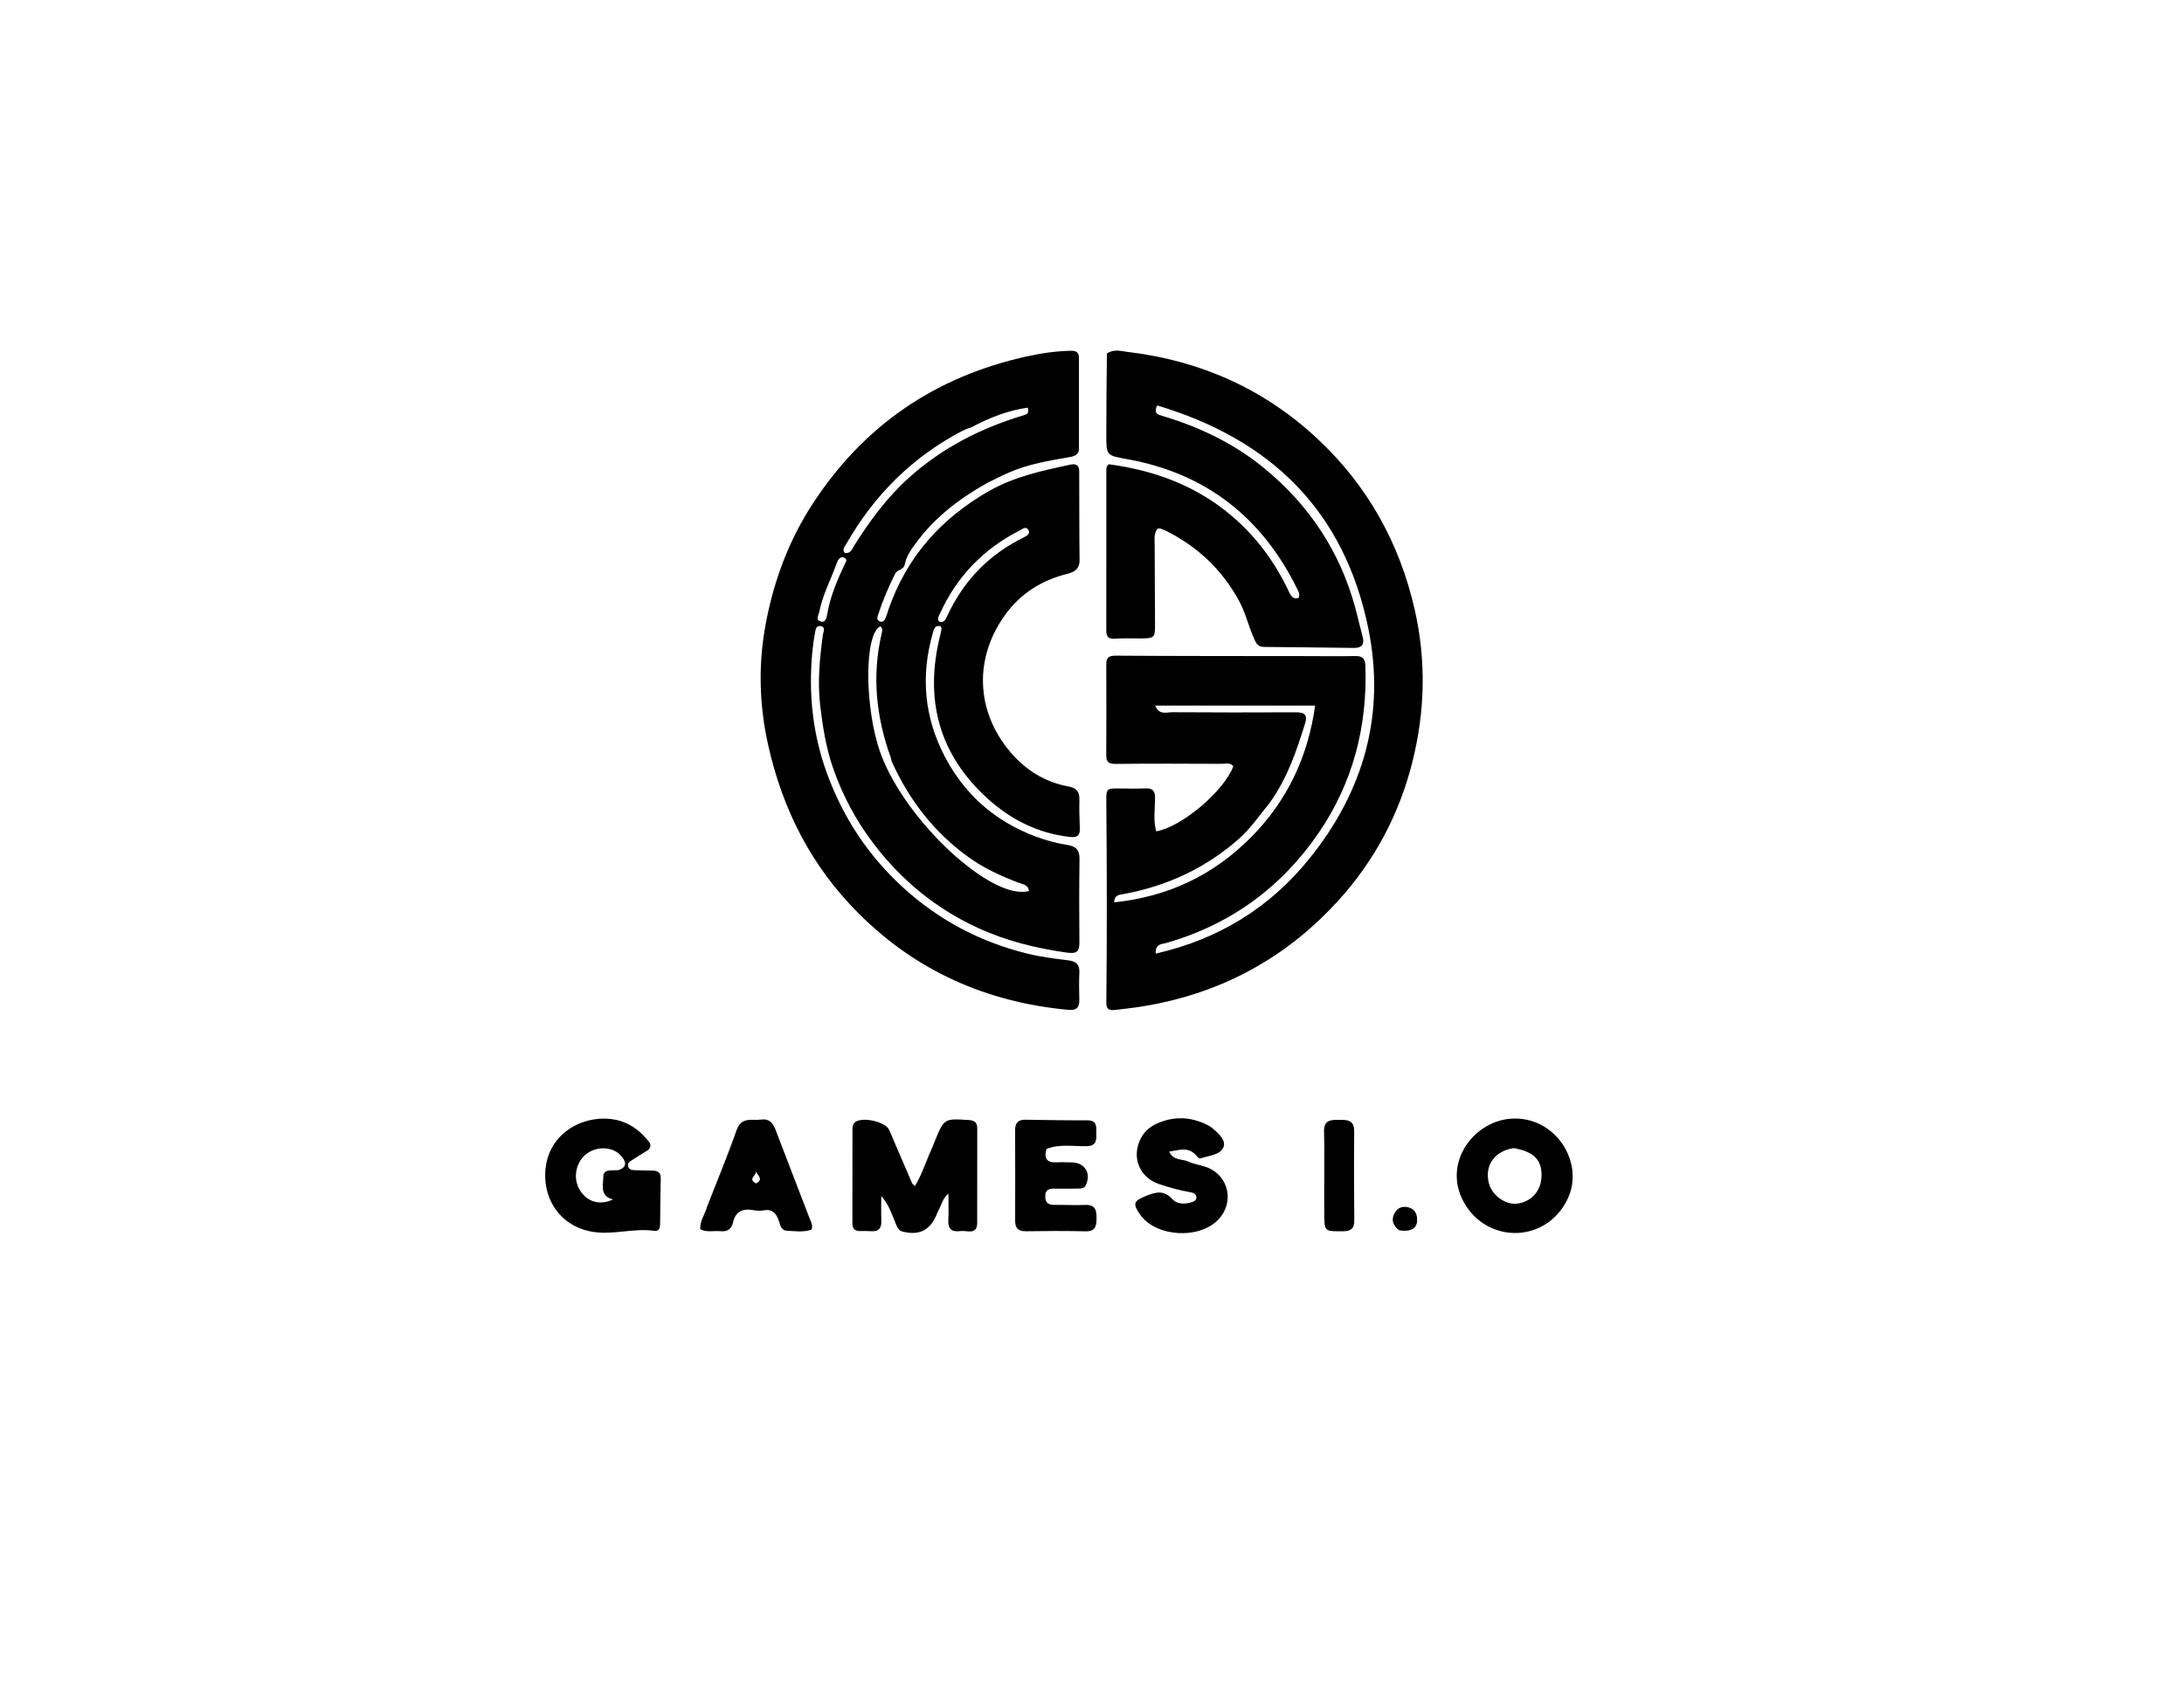 <svg version="1.1" id="Layer_1" xmlns="http://www.w3.org/2000/svg" xmlns:xlink="http://www.w3.org/1999/xlink" x="0px" y="0px"
	 width="100%" viewBox="0 0 1024 800" enable-background="new 0 0 1024 800" xml:space="preserve">
<path fill="#000000" opacity="1" stroke="none" 
	d="
M518.989,165.773 
	C522.261,163.508 525.608,164.647 528.746,165.02 
	C562.689,169.061 592.642,182.34 617.616,205.646 
	C641.093,227.555 656.209,254.528 663.341,286.015 
	C668.747,309.885 668.129,333.619 662.258,357.135 
	C656.114,381.741 644.435,403.708 627.311,422.489 
	C604.405,447.613 576.211,463.73 542.842,470.599 
	C536.155,471.976 529.391,472.855 522.596,473.582 
	C519.526,473.91 518.686,472.744 518.716,470.071 
	C518.888,454.756 518.93,439.433 518.944,424.125 
	C518.958,408.151 518.827,392.16 518.708,376.178 
	C518.659,369.643 518.714,369.661 525.158,369.718 
	C529.157,369.753 533.162,369.853 537.154,369.681 
	C540.416,369.542 541.557,370.88 541.552,374.089 
	C541.543,379.32 540.655,384.634 542.092,389.831 
	C554.198,387.708 573.96,370.885 578.253,359.303 
	C576.743,357.404 574.585,358.167 572.716,358.159 
	C556.22,358.092 539.722,358.011 523.229,358.201 
	C519.97,358.239 518.665,357.425 518.682,354.136 
	C518.756,339.972 518.754,325.808 518.69,311.645 
	C518.676,308.497 519.681,307.424 523.095,307.447 
	C552.745,307.646 582.396,307.615 612.047,307.652 
	C619.856,307.661 627.667,307.778 635.472,307.621 
	C638.96,307.551 640.086,308.97 640.198,312.335 
	C641.141,340.656 634.324,366.986 618.395,390.361 
	C600.836,416.129 576.813,433.622 546.602,442.237 
	C544.601,442.808 541.639,442.476 541.86,447.15 
	C571.273,440.477 595.3,425.681 613.858,402.705 
	C639.424,371.053 649.761,334.819 641.533,294.558 
	C630.264,239.418 595.744,205.984 542.526,190.114 
	C540.852,193.932 542.741,194.348 544.83,194.97 
	C562.565,200.25 578.999,208.125 593.307,220.005 
	C614.003,237.188 628.22,258.643 635.348,284.667 
	C636.621,289.317 637.656,294.032 638.915,298.686 
	C639.871,302.217 638.365,303.835 634.992,303.807 
	C620.857,303.69 606.722,303.437 592.586,303.339 
	C589.574,303.318 588.848,301.384 587.849,299.127 
	C585.322,293.421 583.967,287.277 580.954,281.746 
	C573.052,267.24 561.647,256.442 546.957,249.029 
	C546.069,248.581 545.133,248.208 544.185,247.908 
	C543.744,247.767 543.222,247.884 542.717,247.884 
	C540.852,250.269 541.393,253.037 541.391,255.628 
	C541.383,267.952 541.507,280.276 541.556,292.599 
	C541.583,299.048 541.289,299.32 534.845,299.363 
	C530.846,299.39 526.827,299.172 522.855,299.506 
	C519.631,299.777 518.698,298.429 518.701,295.55 
	C518.724,270.555 518.71,245.561 518.714,220.566 
	C518.714,219.563 518.771,218.555 519.873,217.683 
	C541.388,220.577 561.178,227.829 578.011,242.329 
	C589.183,251.953 597.659,263.516 604.005,276.738 
	C604.982,278.773 605.687,281.239 608.841,280.348 
	C609.638,278.581 608.746,277.227 608.122,275.961 
	C591.704,242.686 565.536,222.061 528.852,215.362 
	C518.754,213.518 518.677,213.829 518.702,203.662 
	C518.732,191.168 518.8,178.675 518.989,165.773 
M595.199,376.628 
	C590.481,382.292 586.485,388.39 580.767,393.417 
	C565.159,407.139 547.232,415.414 527.006,419.189 
	C524.981,419.567 522.595,419.39 522.356,423.12 
	C547.827,420.484 569.168,410.255 586.829,392.332 
	C603.618,375.294 613.267,354.797 616.626,330.842 
	C591.355,330.842 566.753,330.842 541.606,330.842 
	C543.532,335.483 547.004,333.945 549.566,333.964 
	C568.887,334.109 588.211,334.073 607.534,334.007 
	C611.3,333.994 613.263,334.862 611.907,339.229 
	C607.897,352.139 603.624,364.907 595.199,376.628 
z"/>
<path fill="#000000" opacity="1" stroke="none" 
	d="
M462.609,226.607 
	C449.568,233.947 438.217,242.719 429.467,254.592 
	C427.201,257.667 424.941,260.839 424.237,264.568 
	C423.704,267.394 420.789,266.868 419.659,269.11 
	C416.571,275.237 413.939,281.501 411.794,287.993 
	C411.377,289.256 410.808,290.775 412.554,291.397 
	C414.21,291.986 414.91,290.596 415.418,289.328 
	C415.85,288.249 416.123,287.108 416.503,286.006 
	C425.014,261.302 441.112,243.126 463.716,230.251 
	C475.654,223.451 488.719,220.678 501.865,217.866 
	C504.737,217.252 505.996,218.349 506.006,221.124 
	C506.056,234.944 506.004,248.765 506.169,262.583 
	C506.221,266.922 503.656,268.273 500.136,269.158 
	C488.417,272.107 478.652,278.21 471.499,287.986 
	C456.631,308.306 457.383,333.313 473.62,352.526 
	C480.762,360.977 489.856,366.763 500.941,368.77 
	C504.53,369.419 506.168,371.07 506.089,374.754 
	C505.994,379.249 506.082,383.755 506.28,388.247 
	C506.436,391.798 505.144,392.847 501.515,392.432 
	C486.732,390.742 474.022,384.355 463.232,374.616 
	C440.211,353.839 433.332,327.99 440.777,298.101 
	C441.056,296.982 441.292,295.849 441.466,294.709 
	C441.507,294.445 441.208,294.128 440.97,293.639 
	C438.166,292.965 437.808,295.265 437.307,297.029 
	C431.653,316.962 433.318,336.219 442.933,354.652 
	C449.704,367.632 459.236,378.15 471.837,385.656 
	C480.74,390.96 490.386,394.586 500.633,396.251 
	C504.763,396.922 506.199,398.79 506.141,402.883 
	C505.958,415.877 505.977,428.877 506.087,441.873 
	C506.125,446.354 504.725,447.315 500.082,446.661 
	C485.802,444.65 472.011,441.25 458.861,435.258 
	C439.075,426.243 422.825,412.941 409.648,395.671 
	C401.279,384.701 394.871,372.637 390.454,359.735 
	C387.297,350.513 385.734,340.733 384.571,330.93 
	C383.241,319.725 384.338,308.741 385.812,297.703 
	C386.007,296.245 387.309,294.025 384.756,293.579 
	C382.47,293.179 382.39,295.425 382.091,297.022 
	C380.86,303.584 380.362,310.21 380.24,316.884 
	C379.955,332.484 382.32,347.669 387.629,362.321 
	C395.169,383.129 406.871,401.018 423.386,416.115 
	C440.323,431.598 459.733,441.727 481.755,447.176 
	C488.028,448.728 494.513,449.506 500.941,450.314 
	C504.63,450.777 506.244,452.357 506.073,456.117 
	C505.884,460.275 505.945,464.45 506.044,468.613 
	C506.132,472.364 504.954,473.891 500.742,473.5 
	C462.672,469.961 429.688,455.388 402.559,428.293 
	C380.544,406.306 366.994,379.862 360.179,349.431 
	C356.131,331.357 355.532,313.243 358.506,295.495 
	C362.02,274.52 369.204,254.381 381.045,236.212 
	C405.036,199.399 438.596,176.584 481.329,167.148 
	C488.122,165.648 495.064,164.605 502.106,164.48 
	C504.774,164.433 505.881,165.405 505.887,167.813 
	C505.923,181.976 505.926,196.139 505.889,210.302 
	C505.881,213.352 503.666,213.955 501.178,214.386 
	C491.691,216.03 482.174,217.613 473.259,221.485 
	C469.754,223.008 466.339,224.738 462.609,226.607 
M418.098,357.09 
	C417.943,356.444 417.848,355.775 417.624,355.153 
	C410.76,336.101 408.745,316.707 413.435,296.824 
	C413.696,295.718 413.992,294.495 412.7,293.709 
	C405.097,297.351 405.29,332.77 413.014,353.619 
	C424.646,385.013 464.888,422.442 482.41,417.82 
	C482.144,414.735 479.431,414.627 477.453,413.873 
	C469.207,410.728 461.218,407.057 454.047,401.876 
	C438.194,390.422 426.47,375.582 418.098,357.09 
M455.568,200.308 
	C454.17,200.844 452.704,201.249 451.385,201.937 
	C427.849,214.203 409.834,232.164 396.744,255.153 
	C396.078,256.321 394.744,257.583 396.043,259.277 
	C398.908,259.728 399.556,257.344 400.65,255.61 
	C407.929,244.071 415.944,233.2 426.191,223.985 
	C441.857,209.897 460.053,200.69 480.046,194.681 
	C481.448,194.26 482.614,193.863 481.89,191.146 
	C472.747,192.429 464.283,195.669 455.568,200.308 
M480.252,251.86 
	C481.572,251.093 483.229,250.223 482.146,248.461 
	C481.014,246.618 479.449,248.057 478.22,248.679 
	C461.149,257.314 448.598,270.317 440.696,287.756 
	C440.187,288.88 439.222,290.094 440.323,291.463 
	C442.548,292.205 443.264,290.652 443.985,289.096 
	C451.6,272.672 463.255,260.152 480.252,251.86 
M395.082,261.234 
	C393.511,261.427 392.855,262.602 392.399,263.878 
	C389.669,271.506 385.761,278.711 384.174,286.75 
	C383.847,288.409 382.163,290.661 384.774,291.401 
	C387.169,292.08 387.594,289.552 387.896,287.797 
	C389.319,279.547 392.575,271.964 396.109,264.463 
	C396.606,263.408 397.827,262.045 395.082,261.234 
z"/>
<path fill="#000000" opacity="1" stroke="none" 
	d="
M439.858,567.848 
	C439.565,568.495 439.442,568.804 439.32,569.113 
	C436.283,576.8 431.155,579.461 423.217,577.512 
	C421.077,576.986 420.564,575.149 419.875,573.491 
	C418.096,569.211 416.734,564.744 413.196,560.818 
	C413.196,564.642 413.068,568.471 413.233,572.287 
	C413.388,575.888 411.984,577.596 408.288,577.305 
	C406.633,577.174 404.961,577.224 403.297,577.247 
	C400.819,577.28 399.653,576.122 399.656,573.615 
	C399.674,558.816 399.64,544.018 399.688,529.219 
	C399.691,528.293 399.979,527.115 400.583,526.485 
	C403.578,523.36 415.178,525.793 416.915,529.837 
	C420.499,538.179 424.056,546.532 427.657,554.865 
	C427.828,555.261 428.324,555.516 428.982,556.128 
	C432.358,550.594 434.129,544.548 436.753,538.908 
	C437.314,537.703 437.752,536.441 438.255,535.209 
	C442.689,524.359 442.684,524.444 454.274,525.194 
	C457.051,525.374 458.202,526.458 458.198,529.112 
	C458.178,543.92 458.173,558.727 458.165,573.535 
	C458.163,576.516 456.711,577.749 453.742,577.377 
	C452.429,577.213 451.07,577.175 449.754,577.308 
	C445.752,577.712 444.431,575.815 444.638,572.025 
	C444.844,568.251 444.683,564.457 444.683,559.667 
	C441.665,562.299 441.41,565.244 439.858,567.848 
z"/>
<path fill="#000000" opacity="1" stroke="none" 
	d="
M304.157,539.054 
	C301.326,540.871 298.789,542.459 296.241,544.03 
	C295.213,544.665 294.219,545.376 294.473,546.749 
	C294.777,548.4 296.137,548.663 297.526,548.703 
	C300.354,548.785 303.184,548.791 306.01,548.891 
	C308.249,548.97 309.863,549.713 309.806,552.412 
	C309.656,559.55 309.557,566.69 309.509,573.829 
	C309.496,575.75 308.962,577.476 306.843,577.164 
	C297.148,575.732 287.508,579.185 277.903,577.61 
	C261.7,574.952 253.59,560.497 256.037,546.185 
	C258.903,529.431 275.678,522.414 288.638,525.054 
	C294.635,526.276 299.279,529.55 303.158,534.053 
	C304.272,535.346 305.982,536.708 304.157,539.054 
M290.011,548.673 
	C294.665,547.061 293.205,544.194 291.063,541.824 
	C287.109,537.45 279.495,537.365 274.675,541.311 
	C269.823,545.284 268.578,552.696 271.866,558.038 
	C275.296,563.611 281.285,565.372 287.45,562.408 
	C281.011,560.866 282.864,555.571 282.88,551.71 
	C282.895,548.036 286.682,548.954 290.011,548.673 
z"/>
<path fill="#000000" opacity="1" stroke="none" 
	d="
M734.826,562.55 
	C724.931,582.452 699.075,583.106 687.575,565.754 
	C675.237,547.138 689.896,526.142 708.026,524.588 
	C728.954,522.793 743.482,545.115 734.826,562.55 
M709.687,538.361 
	C708.716,538.575 707.716,538.7 706.779,539.016 
	C699.639,541.422 696.315,547.373 698.024,554.616 
	C699.398,560.438 705.867,565.129 711.475,564.369 
	C718.359,563.436 722.829,558.069 722.778,550.798 
	C722.729,543.748 718.953,539.93 709.687,538.361 
z"/>
<path fill="#000000" opacity="1" stroke="none" 
	d="
M542.189,526.943 
	C549.757,523.52 557.025,523.574 564.266,526.645 
	C565.932,527.351 567.621,528.233 568.966,529.414 
	C571.603,531.729 575.047,534.896 573.557,538.089 
	C571.909,541.621 566.864,541.832 563.143,543.091 
	C561.888,543.516 561.225,542.079 560.402,541.277 
	C556.722,537.692 552.723,539.331 548.159,539.989 
	C550.314,544.444 554.306,543.326 557.084,544.629 
	C560.057,546.024 563.536,546.316 566.564,547.625 
	C576.276,551.821 578.631,563.859 571.421,571.652 
	C562.453,581.343 541.874,580.104 534.486,569.428 
	C531.007,564.4 531.515,563.102 537.157,560.843 
	C541.683,559.031 545.653,557.766 549.675,562.309 
	C551.567,564.447 555.005,564.802 558.123,563.885 
	C559.448,563.495 560.903,563.138 560.945,561.533 
	C560.987,559.928 559.575,559.282 558.241,559.057 
	C553.167,558.202 548.228,556.843 543.371,555.195 
	C534.222,552.09 530.414,542.595 534.808,533.941 
	C536.365,530.875 538.739,528.603 542.189,526.943 
z"/>
<path fill="#000000" opacity="1" stroke="none" 
	d="
M331.57,565.663 
	C336.301,553.528 341.183,541.855 345.352,529.933 
	C347.619,523.45 352.619,525.544 356.907,524.971 
	C360.825,524.448 362.494,526.728 363.748,530.047 
	C368.982,543.904 374.387,557.696 379.69,571.528 
	C380.266,573.031 381.256,574.51 380.51,576.54 
	C376.77,577.938 372.782,577.267 368.871,577.094 
	C366.391,576.985 365.89,574.664 365.292,572.804 
	C364.094,569.076 362.223,566.667 357.744,567.576 
	C356.162,567.898 354.406,567.647 352.775,567.379 
	C347.874,566.573 344.756,568.339 343.661,573.31 
	C342.961,576.49 340.871,577.623 337.778,577.309 
	C334.698,576.996 331.485,577.985 328.354,576.418 
	C327.998,572.492 330.579,569.499 331.57,565.663 
M354.529,554.913 
	C358.284,552.865 354.969,550.955 354.197,548.947 
	C355.387,551.055 350.067,552.627 354.529,554.913 
z"/>
<path fill="#000000" opacity="1" stroke="none" 
	d="
M490.654,538.741 
	C489.292,543.551 491.169,545.294 495.576,545.021 
	C497.896,544.877 500.235,545.029 502.565,545.061 
	C508.637,545.143 511.732,550.214 509.109,555.687 
	C508.273,557.432 506.742,557.301 505.278,557.324 
	C501.617,557.382 497.953,557.421 494.292,557.357 
	C491.786,557.313 490.106,557.901 490.081,560.895 
	C490.055,563.944 491.517,565.013 494.378,564.981 
	C499.205,564.927 504.04,565.188 508.859,564.997 
	C513.678,564.805 514.171,567.589 514.131,571.386 
	C514.093,575.018 513.536,577.476 508.985,577.37 
	C499.672,577.152 490.349,577.187 481.033,577.339 
	C477.35,577.399 475.954,575.894 475.968,572.332 
	C476.025,558.183 475.991,544.033 475.952,529.884 
	C475.943,526.601 477.335,524.983 480.753,525.041 
	C490.402,525.204 500.054,525.363 509.703,525.316 
	C514.844,525.292 513.91,528.849 514.025,531.905 
	C514.142,535.02 513.749,537.322 509.587,537.441 
	C503.346,537.62 497.002,536.258 490.654,538.741 
z"/>
<path fill="#000000" opacity="1" stroke="none" 
	d="
M620.875,558.999 
	C620.874,549.194 621.056,539.885 620.799,530.587 
	C620.656,525.383 623.716,525.049 627.538,525.094 
	C631.308,525.138 634.986,524.829 634.932,530.458 
	C634.799,544.383 634.843,558.311 634.976,572.237 
	C635.014,576.22 633.23,577.336 629.514,577.351 
	C620.965,577.387 620.96,577.526 620.898,568.97 
	C620.874,565.813 620.882,562.655 620.875,558.999 
z"/>
<path fill="#000000" opacity="1" stroke="none" 
	d="
M656.061,576.911 
	C652.79,574.468 652.181,571.612 654.075,568.482 
	C655.524,566.088 657.947,565.43 660.571,566.2 
	C663.593,567.086 664.537,569.565 664.434,572.386 
	C664.299,576.081 661.379,577.702 656.061,576.911 
z"/>
</svg>